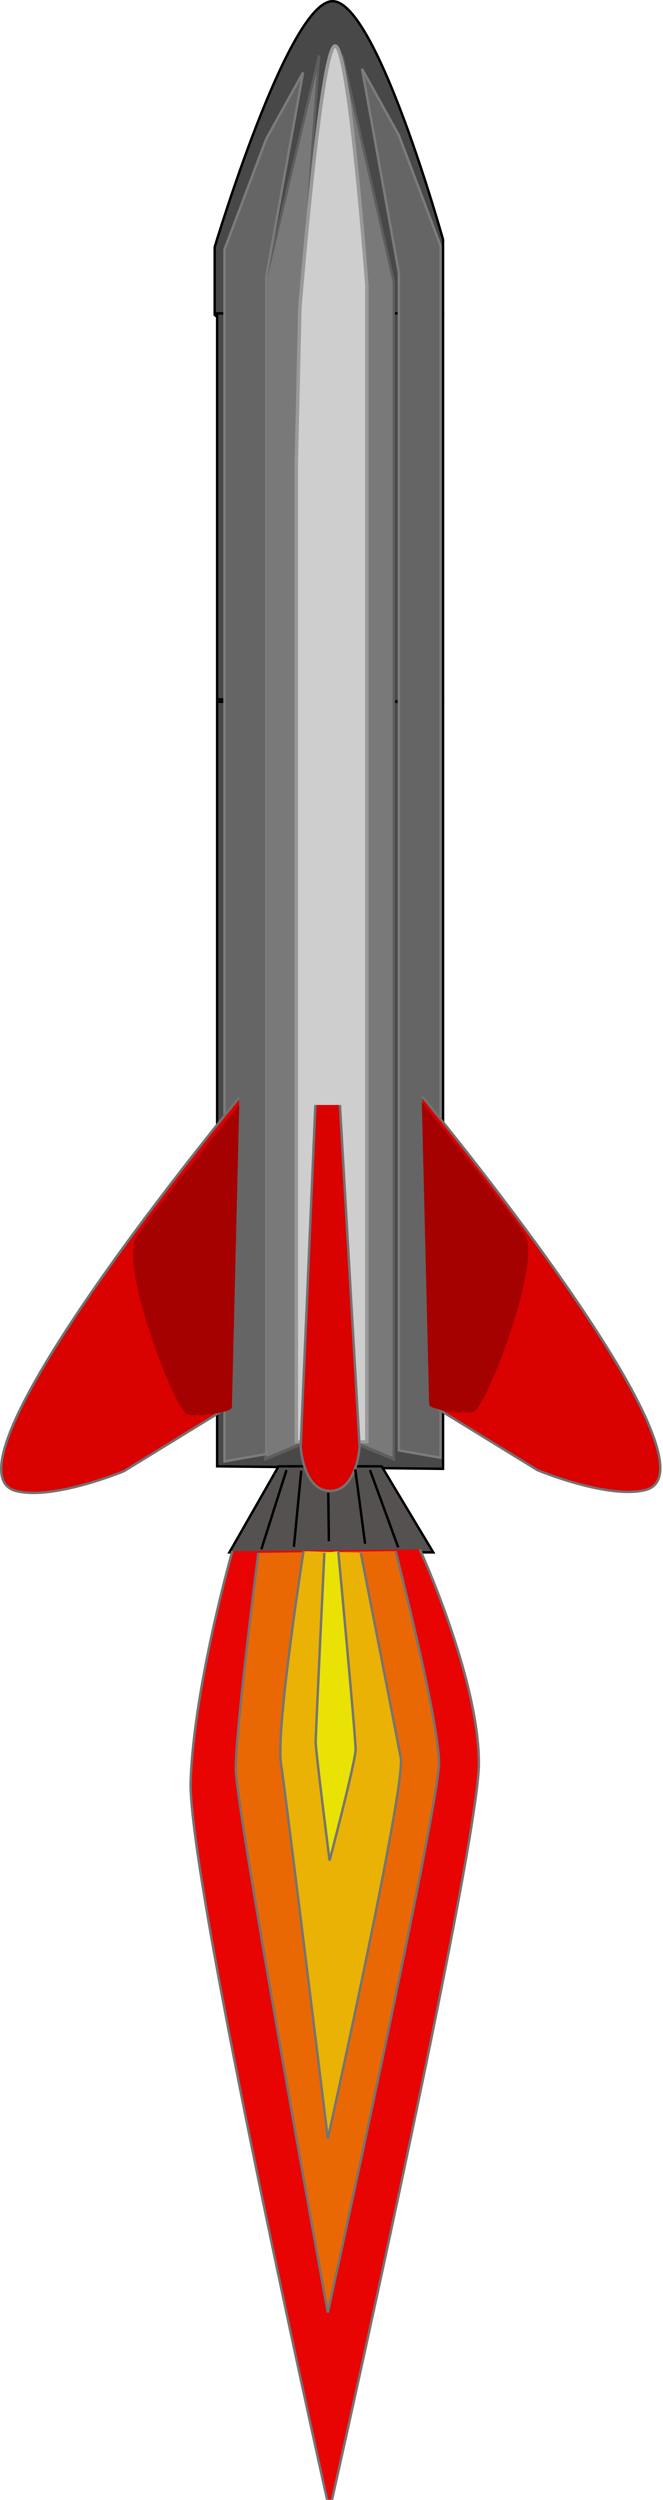 <svg viewBox="0 0 3 11.3" xmlns="http://www.w3.org/2000/svg">
  <defs>
    <filter id="a">
      <feGaussianBlur stdDeviation="3.144"></feGaussianBlur>
    </filter>
    <filter id="h" x="-.482" y="-.025" width="1.965" height="1.05">
      <feGaussianBlur stdDeviation="4.467"></feGaussianBlur>
    </filter>
    <filter id="g" x="-.505" y="-.025" width="2.011" height="1.05">
      <feGaussianBlur stdDeviation="4.467"></feGaussianBlur>
    </filter>
    <filter id="f" x="-.531" y="-.025" width="2.061" height="1.05">
      <feGaussianBlur stdDeviation="4.467"></feGaussianBlur>
    </filter>
    <filter id="c" x="-.388" y="-.023" width="1.777" height="1.045">
      <feGaussianBlur stdDeviation="5.391"></feGaussianBlur>
    </filter>
    <filter id="b" x="-.277" y="-.095" width="1.554" height="1.19">
      <feGaussianBlur stdDeviation="5.049"></feGaussianBlur>
    </filter>
    <filter id="e" x="-.433" y="-.059" width="1.866" height="1.118">
      <feGaussianBlur stdDeviation="3.144"></feGaussianBlur>
    </filter>
    <filter id="d" x="-.149" y="-.031" width="1.298" height="1.062">
      <feGaussianBlur stdDeviation="3.144"></feGaussianBlur>
    </filter>
  </defs>
  <g transform="matrix(0.011, 0, 0, 0.011, 0, 0)">
    <defs></defs>
    <g transform="translate(-184.43 -38.541)">
      <path d="m273.75 641.09v-314.16h92.934v315.19l-92.934-1.03z" fill="#484848" fill-rule="evenodd" stroke="#000"></path>
      <path d="m272.74 168.34v-28.284s30.305-101.02 48.487-101.02 45.457 97.985 45.457 97.985v30.305l-93.944 1.01z" fill="#484848" fill-rule="evenodd" stroke="#000"></path>
      <path d="m273.75 325.91v-158.59h92.934v159.62l-92.934-1.03z" fill="#484848" fill-rule="evenodd" stroke="#000"></path>
      <path transform="matrix(.997 0 0 1.334 .987 -171.46)" d="m330.32 601.83 16.162 5.051v-362.64l-21.213-69.701s5.051 59.599 5.051 70.711 1.01 359.61 0 356.58z" fill="#797979" fill-rule="evenodd" filter="url(#g)" stroke="#5e5e5e"></path>
      <path transform="matrix(.997 0 0 1.334 .987 -171.46)" d="m309.61 601.83-16.162 5.051v-362.64l22.223-69.701s-6.061 59.599-6.061 70.711-1.01 359.61 0 356.58z" fill="#797979" fill-rule="evenodd" filter="url(#h)" stroke="#5e5e5e"></path>
      <path transform="matrix(1.436 0 0 1.333 -139.01 -171.22)" d="m310.12 299.8v302.04h20.203v-356.58s-5.051-73.741-9.091-73.741-10.102 80.812-10.102 80.812l-1.01 47.477z" fill="#cecece" fill-rule="evenodd" filter="url(#f)" stroke="#999"></path>
      <path d="m293.95 636.04v-483.86l15.152-83.843-15.152 27.274-17.173 45.457v498.01l17.173-3.03z" fill="#656565" fill-rule="evenodd" filter="url(#c)" stroke="#7c7c7c"></path>
      <path d="m348.5 634.53v-483.86l-15.152-83.843 15.152 27.274 17.173 45.457v498.01l-17.173-3.03z" fill="#656565" fill-rule="evenodd" filter="url(#c)" stroke="#7c7c7c"></path>
      <path d="m299.01 641.09-20.203 35.355h83.843l-21.213-35.355h-42.426z" fill="#555151" fill-rule="evenodd" stroke="#000"></path>
      <path d="m282.84 489.57s-126.51 152.4-91.924 161.62c15.152 4.041 44.447-8.081 44.447-8.081l44.447-27.274" fill="#da0101" fill-rule="evenodd" stroke="#727272"></path>
      <path d="m358.13 489.16s126.51 152.4 91.924 161.62c-15.152 4.041-44.447-8.081-44.447-8.081l-44.447-27.274" fill="#da0101" fill-rule="evenodd" stroke="#727272"></path>
      <path d="m314.16 492.6-6.061 140.41s1.01 18.183 12.122 18.183 12.122-18.183 12.122-18.183l-8.081-140.41" fill="#da0101" fill-rule="evenodd" stroke="#727272"></path>
      <path d="m279.81 616.85 3.03-124.25s-35.355 43.437-42.426 54.548 16.162 71.721 21.213 72.731 18.183-1.01 18.183-3.03z" fill="#a60101" fill-rule="evenodd" filter="url(#b)"></path>
      <path transform="matrix(-1 0 0 1 776.81 -155.7)" d="m415.84 771.41 3.03-124.25s-35.355 43.437-42.426 54.548 16.162 71.721 21.213 72.731 18.183-1.01 18.183-3.03z" fill="#a60101" fill-rule="evenodd" filter="url(#b)"></path>
      <path d="m302.29 642.61-10.354 32.577" fill="none" stroke="#000"></path>
      <path d="m336.63 642.61 11.617 31.82" fill="none" stroke="#000"></path>
      <path d="m308.35 642.86-3.03 31.315" fill="none" stroke="#000"></path>
      <path d="m330.57 642.35 4.041 30.557" fill="none" stroke="#000"></path>
      <path d="m319.46 651.95 0.253 19.951" fill="none" stroke="#000"></path>
      <path d="m280 675.93s-15.714 55-17.143 94.286 57.143 300 57.143 300 61.429-272.14 61.429-307.14-24.286-87.857-24.286-87.857" fill="#e90404" fill-rule="evenodd" filter="url(#a)" stroke="#747474"></path>
      <path d="m290.71 676.65s-9.286 72.143-9.286 88.571 37.857 223.57 37.857 223.57 45.714-207.86 45.714-225.71-17.857-87.143-17.857-87.143" fill="#e96804" fill-rule="evenodd" filter="url(#a)" stroke="#747474"></path>
      <path d="m309.29 675.93s-11.429 72.857-9.286 87.143 19.286 154.29 19.286 154.29 32.143-145 30-156.43-16.429-84.286-16.429-84.286" fill="#e9b204" fill-rule="evenodd" filter="url(#d)" stroke="#747474"></path>
      <path d="m317.86 676.65s-3.571 74.286-3.571 77.857 5.714 48.571 5.714 48.571 10.714-40.714 10.714-45.714-7.143-81.429-7.143-81.429" fill="#e9e204" fill-rule="evenodd" filter="url(#e)" stroke="#747474"></path>
    </g>
  </g>
</svg>